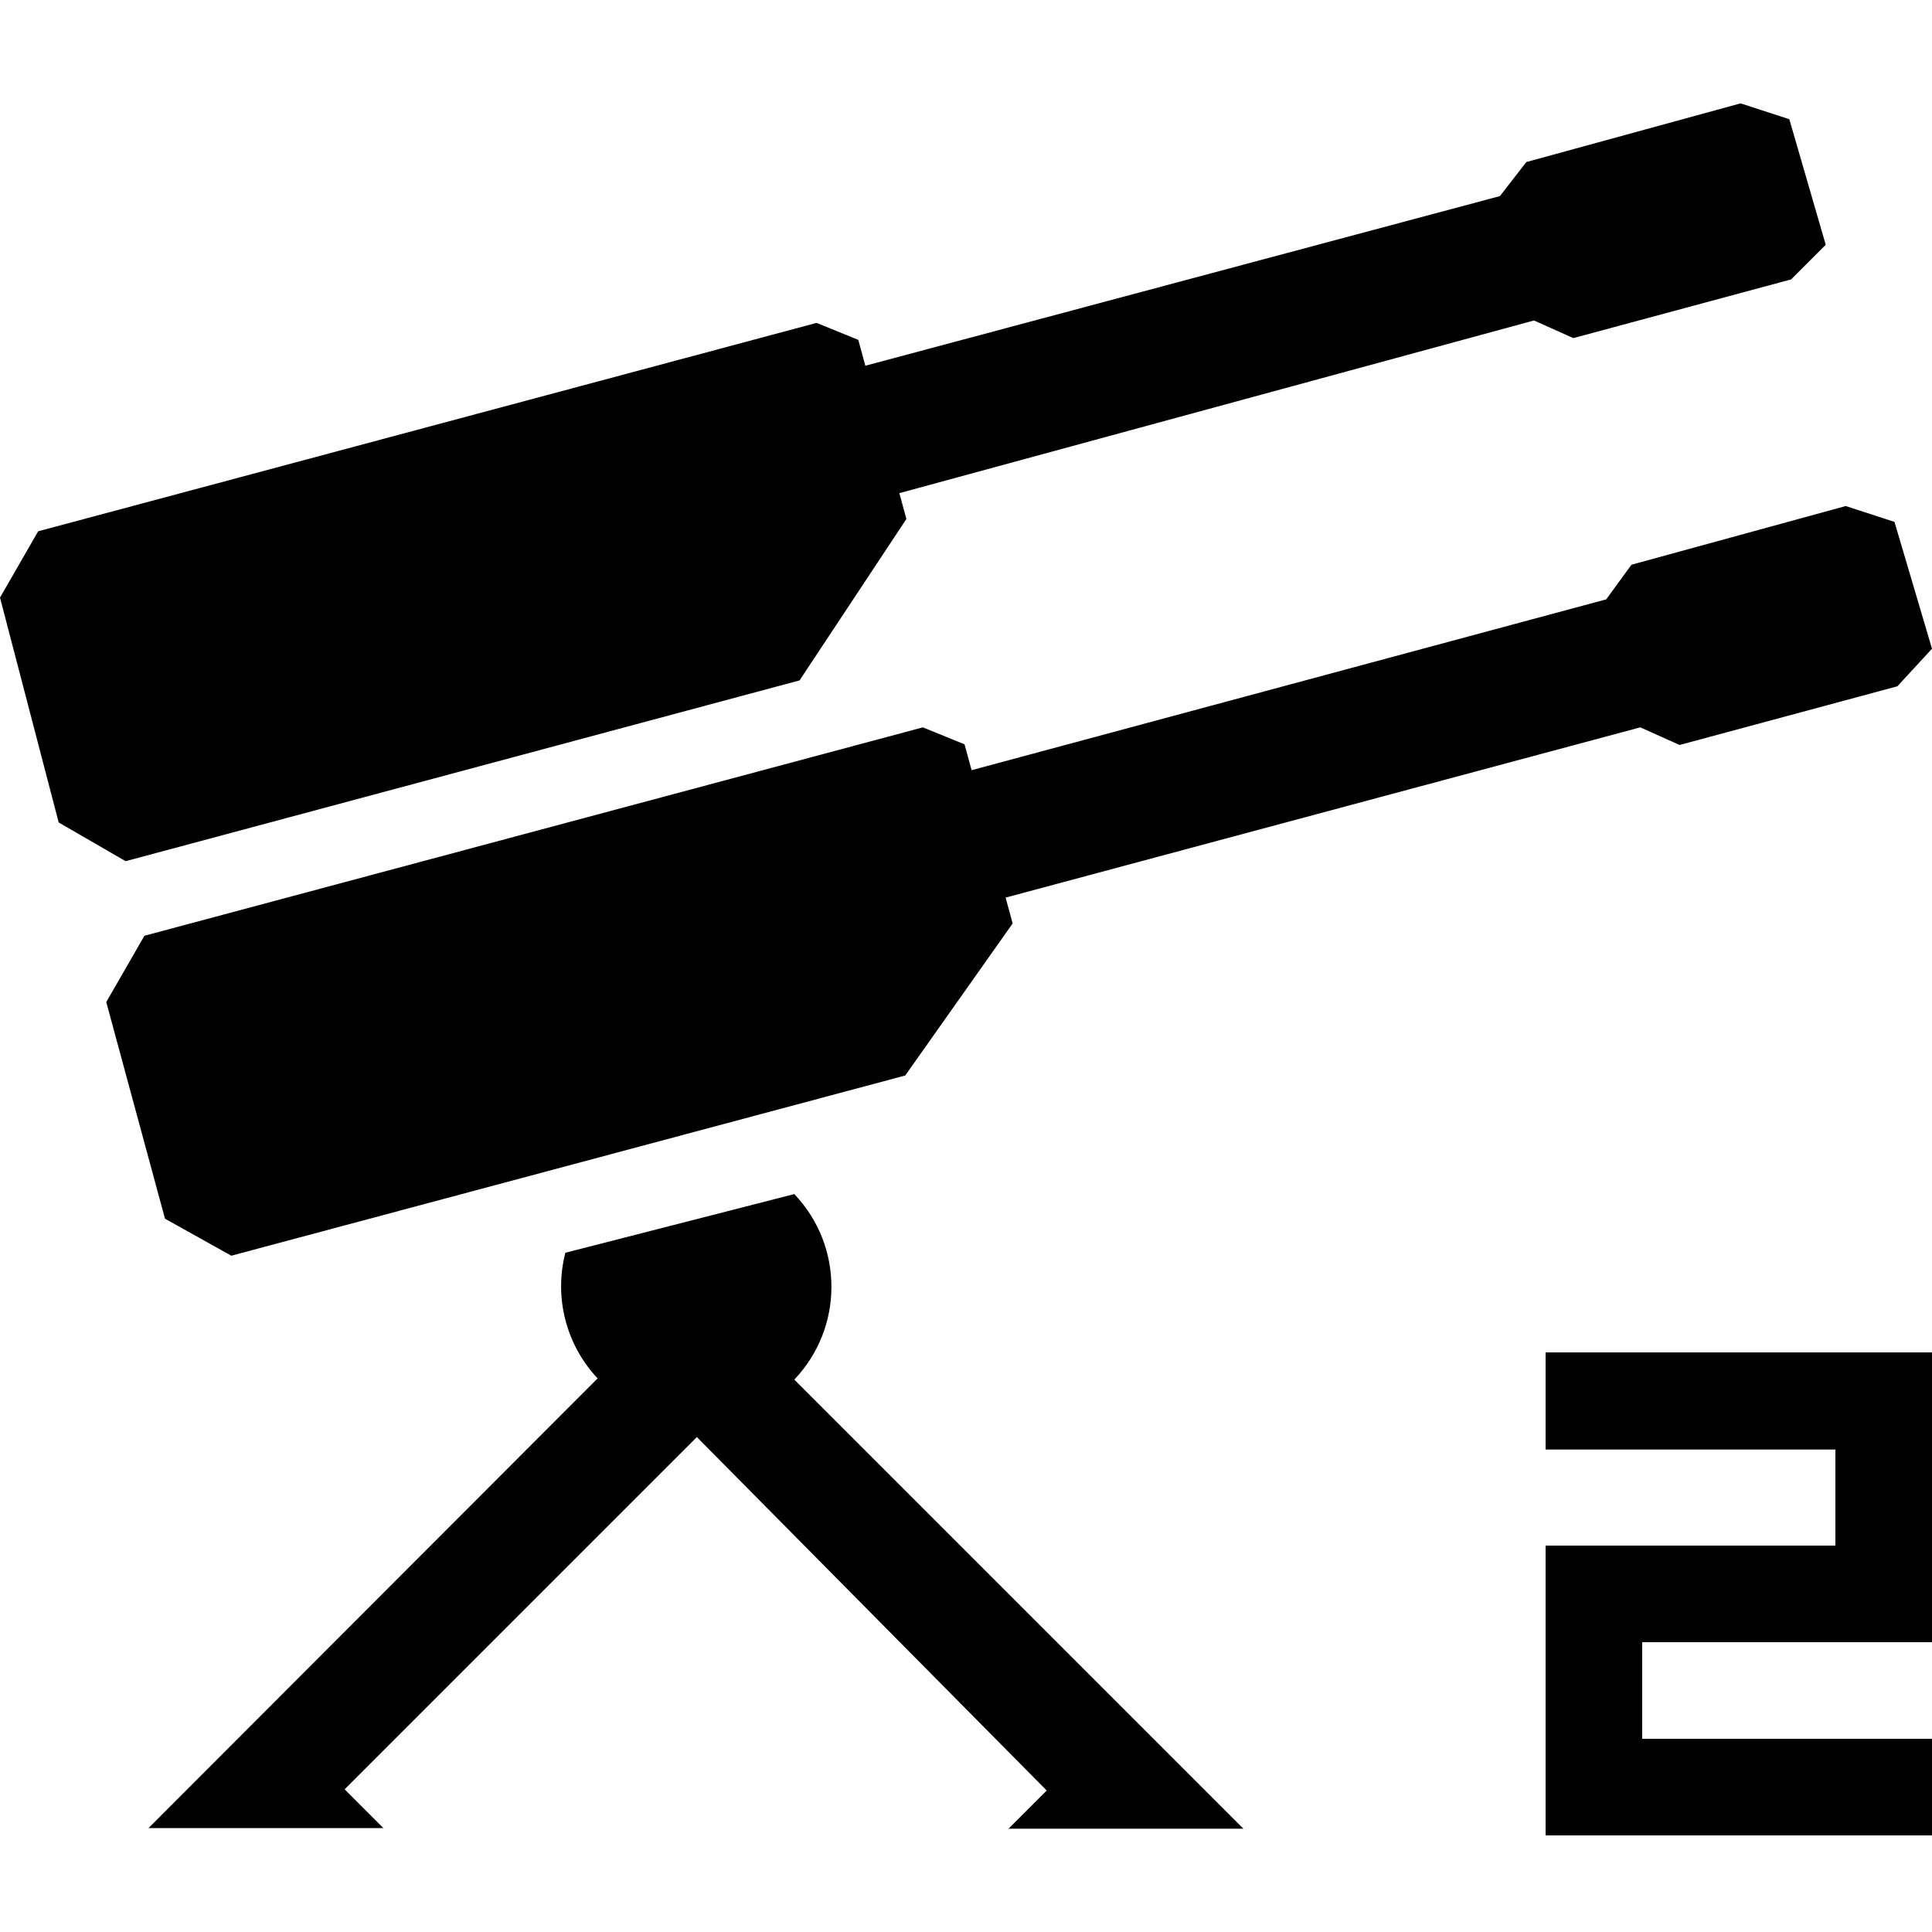 <?xml version="1.0" encoding="utf-8"?>
<!-- Generator: Adobe Illustrator 27.4.0, SVG Export Plug-In . SVG Version: 6.00 Build 0)  -->
<svg version="1.1" id="icon" xmlns="http://www.w3.org/2000/svg" xmlns:xlink="http://www.w3.org/1999/xlink" x="0px" y="0px"
	 viewBox="0 0 400 400" style="enable-background:new 0 0 400 400;" xml:space="preserve">
<path d="M216.71,370.71l-7.9,7.9h48.62l-92.98-92.98c10.25-10.75,10.25-27.66,0-38.41l-47.4,12.15c-2.38,9.24,0.14,19.06,6.68,26.01
	l-92.98,93.1h48.62l-8.02-8.02l72.93-72.93L216.71,370.71z M400,134.31l-7.17,7.78l-45.09,12.15l-8.14-3.65L208.2,185.84l1.46,5.35
	l-22.24,31.48L47.89,259.98l-13.73-7.66L22,207.47l7.9-13.73l161.17-43.15l8.63,3.52l1.46,5.35l131.39-35.37l5.23-7.17l44.36-12.15
	l10.09,3.28L400,134.31z M378,50.68l-7.17,7.17l-45.09,12.15l-8.14-3.65L186.2,102.1l1.46,5.35l-22.12,33.42L26.01,178.3
	l-13.86-8.02L0,123.73L7.9,110l161.17-43.15l8.63,3.52l1.46,5.35L310.54,40.6l5.47-7.05l44.36-12.15l10.09,3.28L378,50.68z"/>
<polygon points="320,280 320,300.11 380,300.11 380,320 320,320 320,340 320,360 320,380 400,380 400,360 340,360 340,340 400,340 
	400,320 400,300.11 400,300 400,280 "/>
</svg>
